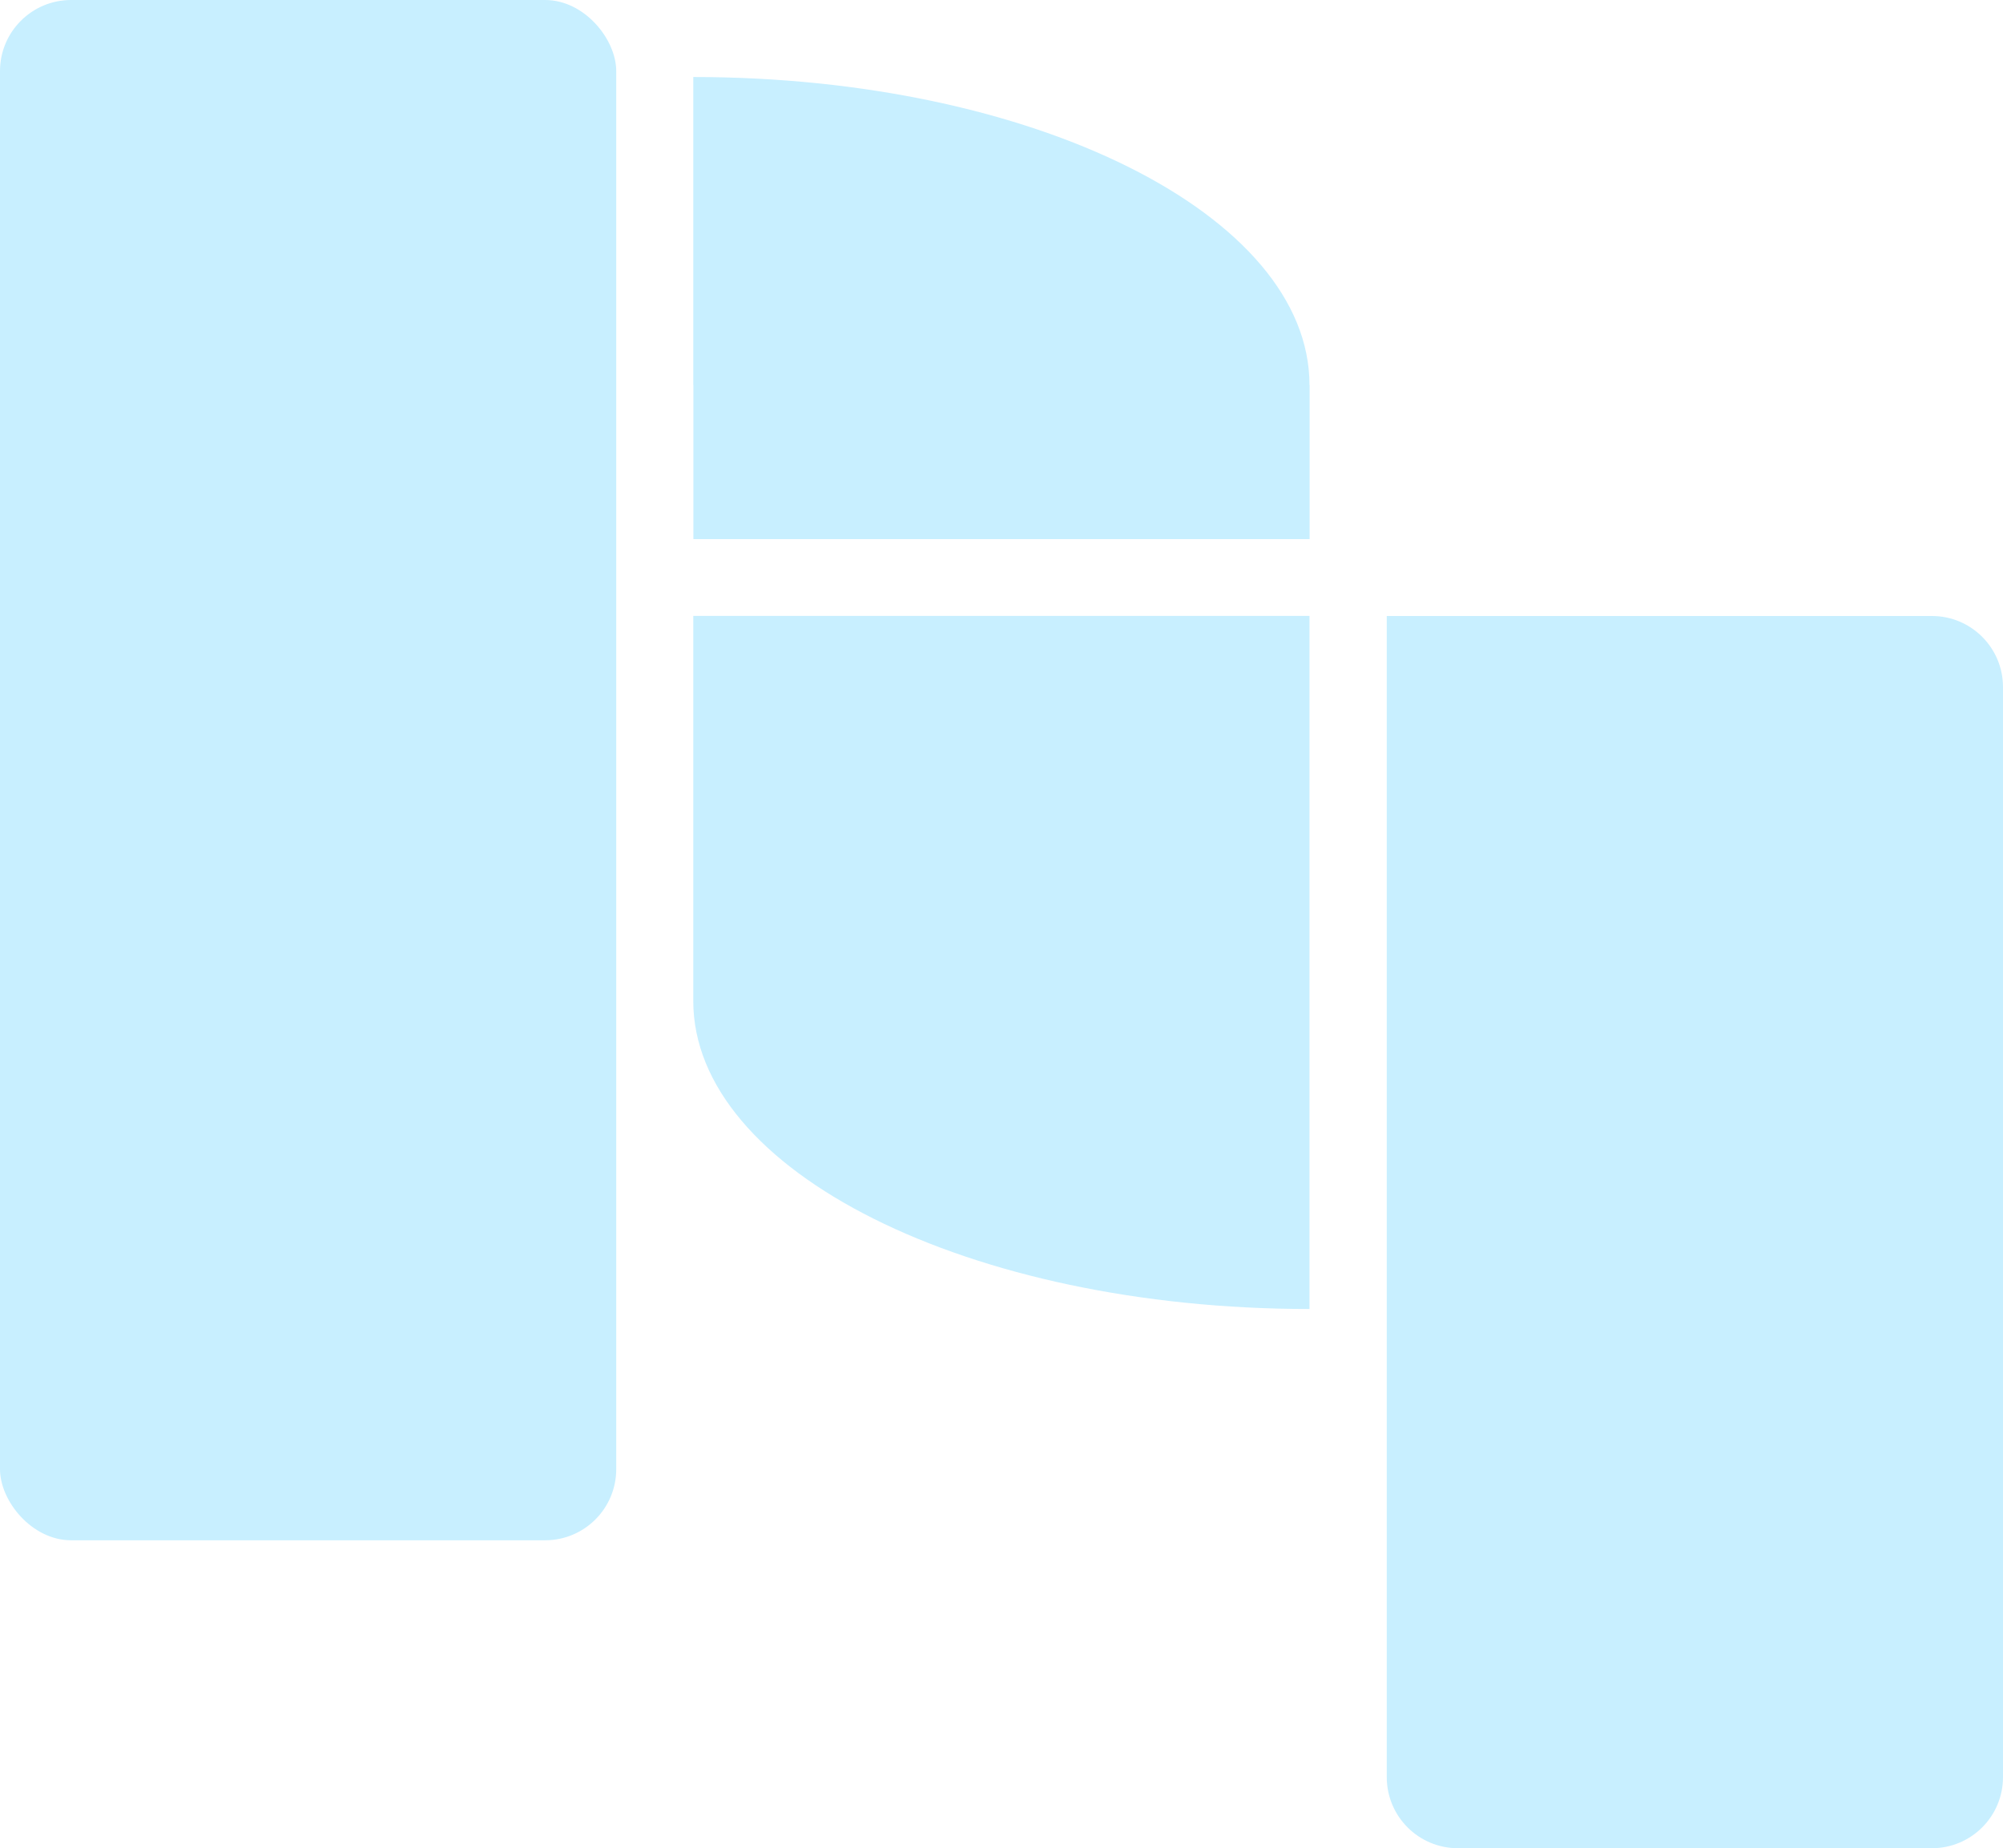 <?xml version="1.0" encoding="UTF-8"?>
<svg id="Layer_2" data-name="Layer 2" xmlns="http://www.w3.org/2000/svg" viewBox="0 0 338.04 311.98">
  <defs>
    <style>
      .cls-1 {
        fill: #c8efff;
      }
    </style>
  </defs>
  <g id="Layer_1-2" data-name="Layer 1">
    <g>
      <path class="cls-1" d="M326.04,103.98h-92v196c0,6.63,5.37,12,12,12h80c6.63,0,12-5.37,12-12V115.98c0-6.63-5.37-12-12-12Z"/>
      <rect class="cls-1" width="104" height="260" rx="12" ry="12"/>
      <path class="cls-1" d="M117,103.96v65h0c0,28.72,46.56,52,104,52v-52h0v-65h-104Z"/>
      <path class="cls-1" d="M221,65c0-28.72-46.56-52-104-52v52h.02v26h104v-26h-.02Z"/>
    </g>
  </g>
</svg>
